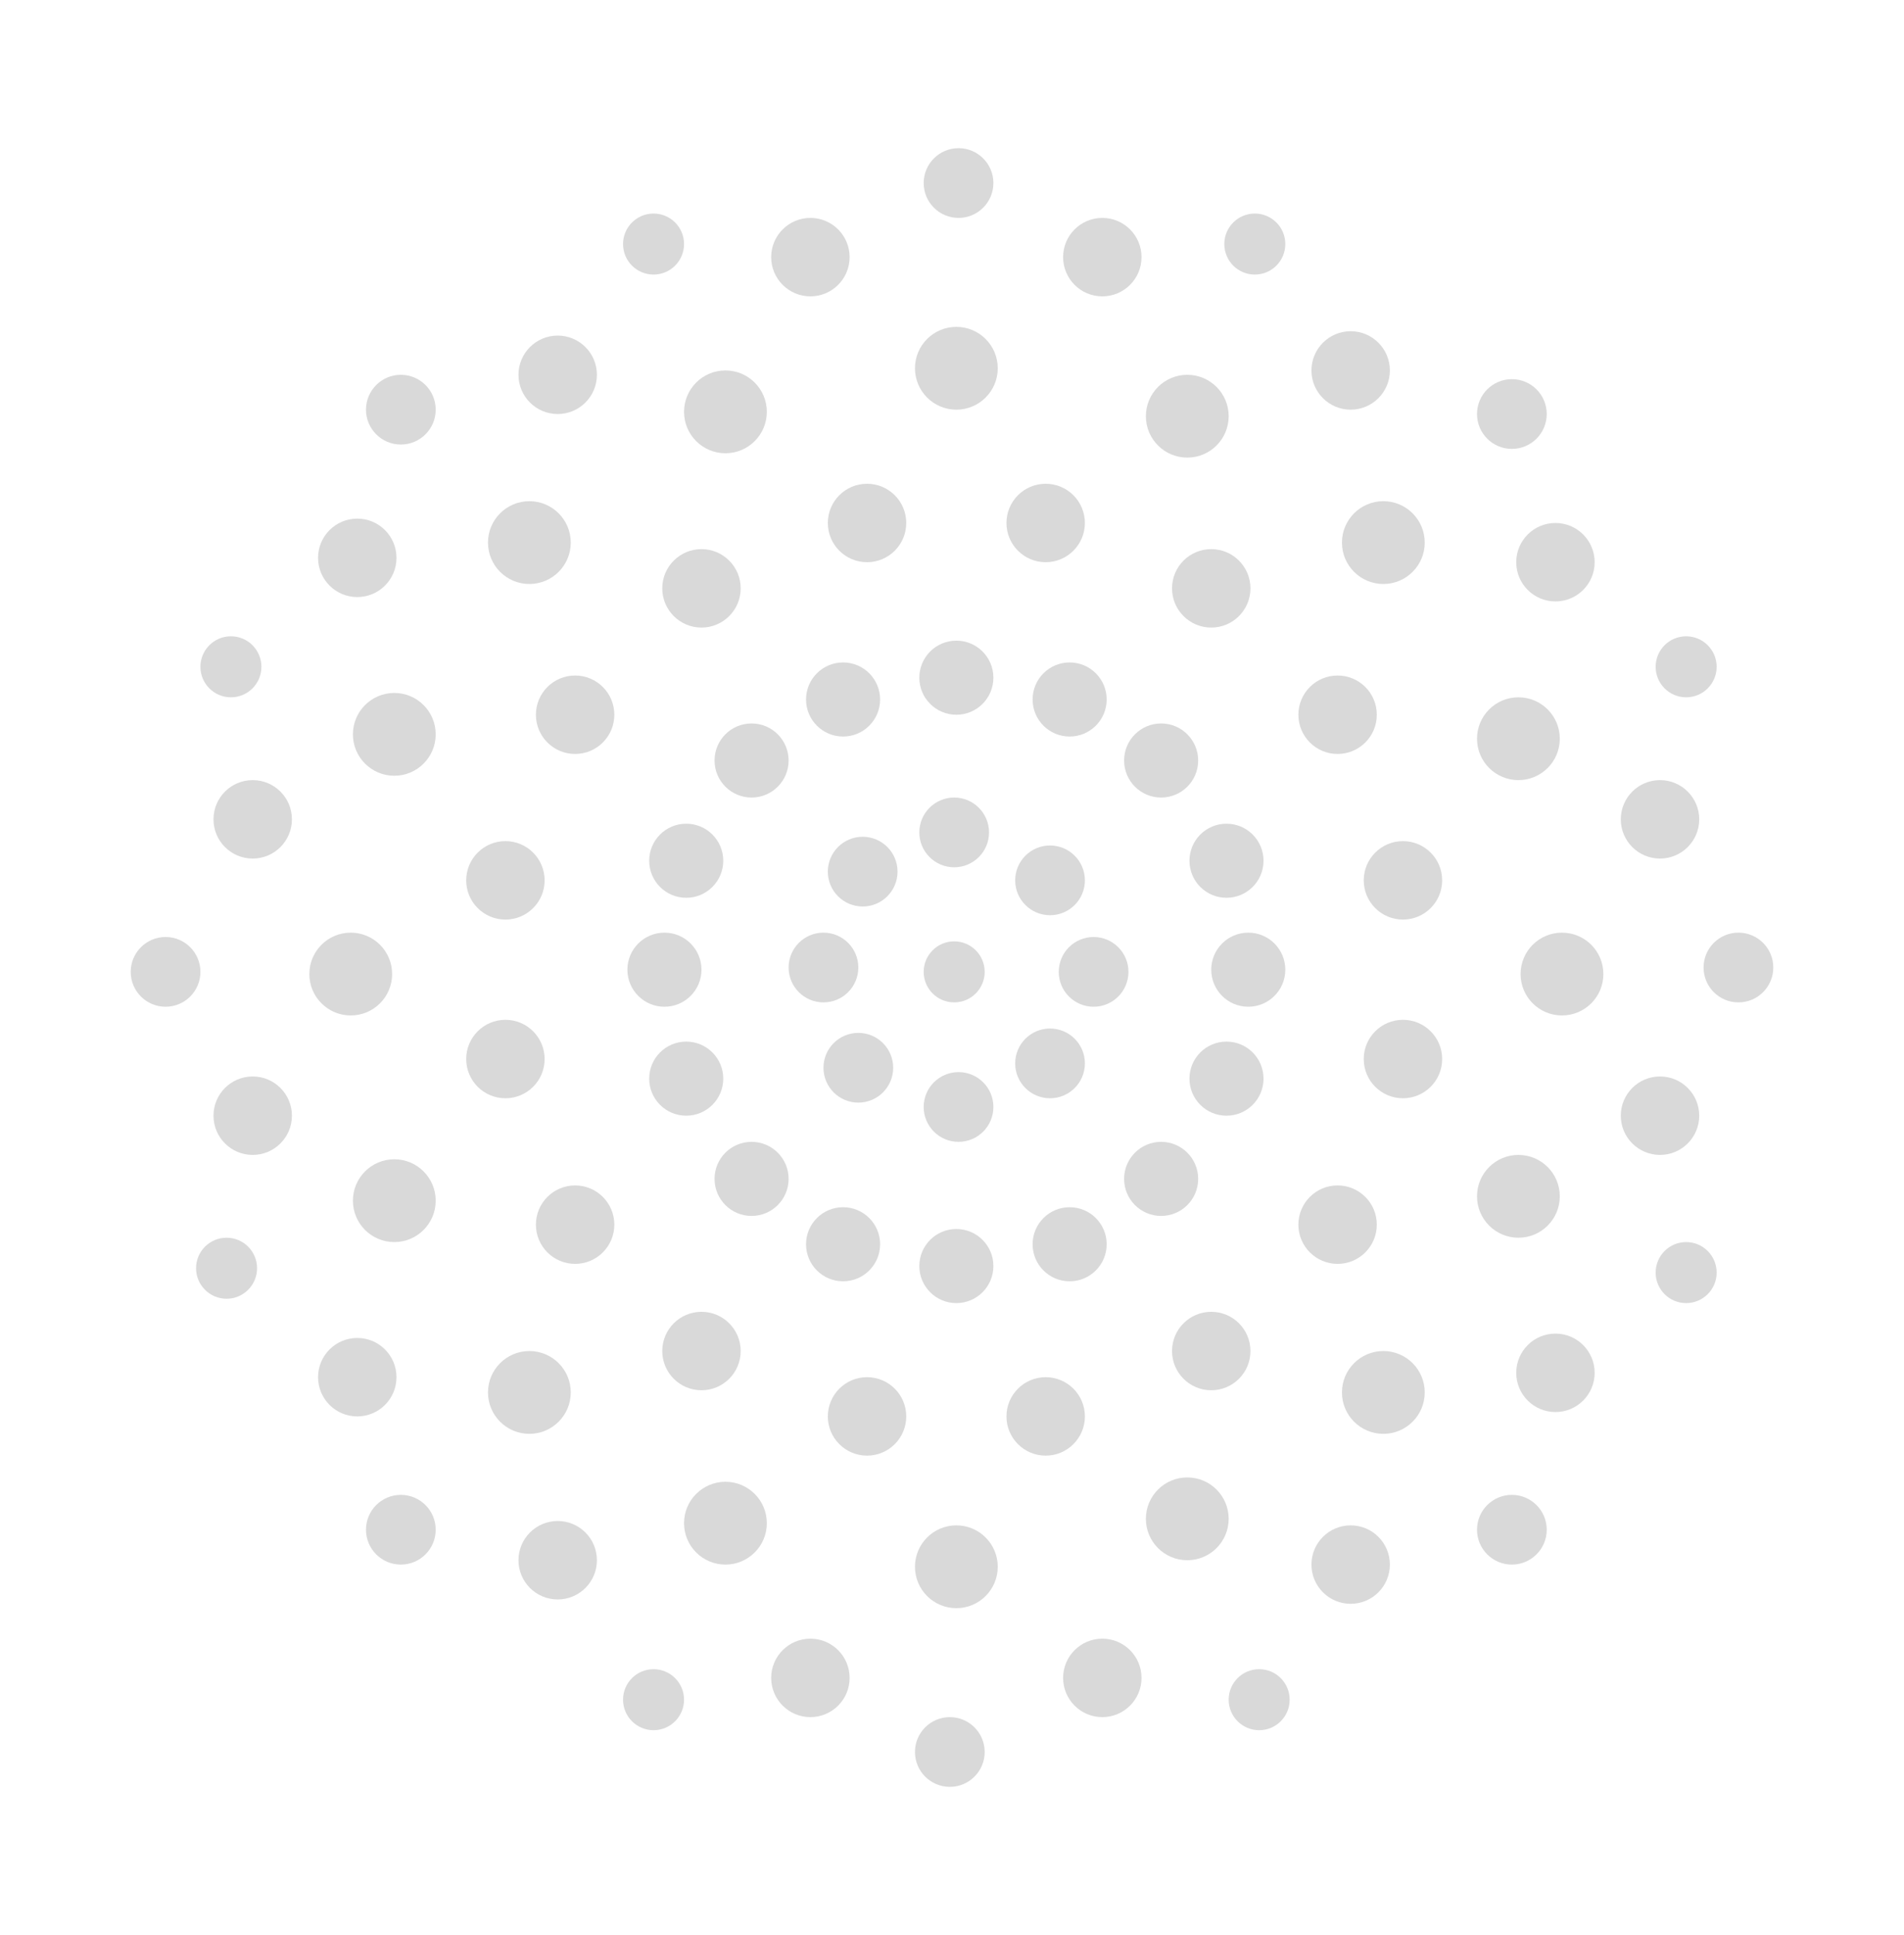 <svg width="437" height="444" viewBox="0 0 437 444" fill="none" xmlns="http://www.w3.org/2000/svg">
<circle cx="219.5" cy="290.5" r="8.5" fill="#D9D9D9"/>
<circle cx="219.5" cy="155.5" r="8.5" fill="#D9D9D9"/>
<circle cx="281.5" cy="197.5" r="8.5" fill="#D9D9D9"/>
<circle cx="286.5" cy="222.5" r="8.5" fill="#D9D9D9"/>
<circle cx="281.5" cy="247.5" r="8.5" fill="#D9D9D9"/>
<circle cx="266.5" cy="270.5" r="8.5" fill="#D9D9D9"/>
<circle cx="245.5" cy="285.5" r="8.5" fill="#D9D9D9"/>
<circle cx="245.5" cy="160.5" r="8.5" fill="#D9D9D9"/>
<circle cx="266.5" cy="174.5" r="8.5" fill="#D9D9D9"/>
<circle cx="8.5" cy="8.5" r="8.5" transform="matrix(-1 0 0 1 166 189)" fill="#D9D9D9"/>
<circle cx="8.5" cy="8.5" r="8.5" transform="matrix(-1 0 0 1 161 214)" fill="#D9D9D9"/>
<circle cx="8.5" cy="8.5" r="8.5" transform="matrix(-1 0 0 1 166 239)" fill="#D9D9D9"/>
<circle cx="8.5" cy="8.5" r="8.5" transform="matrix(-1 0 0 1 181 262)" fill="#D9D9D9"/>
<circle cx="8.5" cy="8.5" r="8.5" transform="matrix(-1 0 0 1 202 277)" fill="#D9D9D9"/>
<circle cx="8.5" cy="8.5" r="8.5" transform="matrix(-1 0 0 1 202 152)" fill="#D9D9D9"/>
<circle cx="8.5" cy="8.5" r="8.5" transform="matrix(-1 0 0 1 181 166)" fill="#D9D9D9"/>
<circle cx="9" cy="9" r="9" transform="matrix(1 0 0 -1 190 334)" fill="#D9D9D9"/>
<circle cx="9" cy="9" r="9" transform="matrix(1 0 0 -1 231 334)" fill="#D9D9D9"/>
<circle cx="9" cy="9" r="9" transform="matrix(1 0 0 -1 269 319)" fill="#D9D9D9"/>
<circle cx="9" cy="9" r="9" transform="matrix(1 0 0 -1 298 290)" fill="#D9D9D9"/>
<circle cx="9" cy="9" r="9" transform="matrix(1 0 0 -1 152 319)" fill="#D9D9D9"/>
<circle cx="9" cy="9" r="9" transform="matrix(1 0 0 -1 313 252)" fill="#D9D9D9"/>
<circle cx="9" cy="9" r="9" transform="matrix(1 0 0 -1 107 252)" fill="#D9D9D9"/>
<circle cx="9" cy="9" r="9" transform="matrix(1 0 0 -1 123 290)" fill="#D9D9D9"/>
<circle cx="199" cy="120" r="9" fill="#D9D9D9"/>
<circle cx="240" cy="120" r="9" fill="#D9D9D9"/>
<circle cx="278" cy="135" r="9" fill="#D9D9D9"/>
<circle cx="307" cy="164" r="9" fill="#D9D9D9"/>
<circle cx="161" cy="135" r="9" fill="#D9D9D9"/>
<circle cx="322" cy="202" r="9" fill="#D9D9D9"/>
<circle cx="116" cy="202" r="9" fill="#D9D9D9"/>
<circle cx="132" cy="164" r="9" fill="#D9D9D9"/>
<circle cx="272.5" cy="95.5" r="9.5" fill="#D9D9D9"/>
<circle cx="317.5" cy="124.5" r="9.5" fill="#D9D9D9"/>
<circle cx="121.5" cy="124.5" r="9.5" fill="#D9D9D9"/>
<circle cx="348.5" cy="169.5" r="9.5" fill="#D9D9D9"/>
<circle cx="90.5" cy="168.5" r="9.5" fill="#D9D9D9"/>
<circle cx="358.5" cy="223.5" r="9.5" fill="#D9D9D9"/>
<circle cx="80.5" cy="223.5" r="9.5" fill="#D9D9D9"/>
<circle cx="219.5" cy="84.5" r="9.5" fill="#D9D9D9"/>
<circle cx="166.5" cy="94.5" r="9.5" fill="#D9D9D9"/>
<circle cx="9.5" cy="9.5" r="9.5" transform="matrix(1 0 0 -1 263 358)" fill="#D9D9D9"/>
<circle cx="9.5" cy="9.5" r="9.5" transform="matrix(1 0 0 -1 308 329)" fill="#D9D9D9"/>
<circle cx="9.5" cy="9.5" r="9.5" transform="matrix(1 0 0 -1 112 329)" fill="#D9D9D9"/>
<circle cx="9.5" cy="9.5" r="9.5" transform="matrix(1 0 0 -1 339 284)" fill="#D9D9D9"/>
<circle cx="9.5" cy="9.5" r="9.5" transform="matrix(1 0 0 -1 81 285)" fill="#D9D9D9"/>
<circle cx="9.5" cy="9.5" r="9.5" transform="matrix(1 0 0 -1 210 369)" fill="#D9D9D9"/>
<circle cx="9.5" cy="9.5" r="9.5" transform="matrix(1 0 0 -1 157 359)" fill="#D9D9D9"/>
<circle cx="381" cy="256" r="9" fill="#D9D9D9"/>
<circle cx="357" cy="315" r="9" fill="#D9D9D9"/>
<circle cx="310" cy="359" r="9" fill="#D9D9D9"/>
<circle cx="253" cy="385" r="9" fill="#D9D9D9"/>
<circle cx="186" cy="385" r="9" fill="#D9D9D9"/>
<circle cx="128" cy="358" r="9" fill="#D9D9D9"/>
<circle cx="82" cy="316" r="9" fill="#D9D9D9"/>
<circle cx="58" cy="256" r="9" fill="#D9D9D9"/>
<circle cx="9" cy="9" r="9" transform="matrix(1 0 0 -1 372 197)" fill="#D9D9D9"/>
<circle cx="9" cy="9" r="9" transform="matrix(1 0 0 -1 348 138)" fill="#D9D9D9"/>
<circle cx="9" cy="9" r="9" transform="matrix(1 0 0 -1 301 94)" fill="#D9D9D9"/>
<circle cx="9" cy="9" r="9" transform="matrix(1 0 0 -1 244 68)" fill="#D9D9D9"/>
<circle cx="9" cy="9" r="9" transform="matrix(1 0 0 -1 177 68)" fill="#D9D9D9"/>
<circle cx="9" cy="9" r="9" transform="matrix(1 0 0 -1 119 95)" fill="#D9D9D9"/>
<circle cx="9" cy="9" r="9" transform="matrix(1 0 0 -1 73 137)" fill="#D9D9D9"/>
<circle cx="9" cy="9" r="9" transform="matrix(1 0 0 -1 49 197)" fill="#D9D9D9"/>
<circle cx="347" cy="351" r="8" fill="#D9D9D9"/>
<circle cx="218" cy="402" r="8" fill="#D9D9D9"/>
<circle cx="92" cy="351" r="8" fill="#D9D9D9"/>
<circle cx="38" cy="223" r="8" fill="#D9D9D9"/>
<circle cx="92" cy="94" r="8" fill="#D9D9D9"/>
<circle cx="220" cy="42" r="8" fill="#D9D9D9"/>
<circle cx="347" cy="95" r="8" fill="#D9D9D9"/>
<circle cx="399" cy="222" r="8" fill="#D9D9D9"/>
<circle cx="241" cy="244" r="8" fill="#D9D9D9"/>
<circle cx="251" cy="223" r="8" fill="#D9D9D9"/>
<circle cx="241" cy="202" r="8" fill="#D9D9D9"/>
<circle cx="219" cy="191" r="8" fill="#D9D9D9"/>
<circle cx="198" cy="200" r="8" fill="#D9D9D9"/>
<circle cx="189" cy="222" r="8" fill="#D9D9D9"/>
<circle cx="197" cy="245" r="8" fill="#D9D9D9"/>
<circle cx="220" cy="254" r="8" fill="#D9D9D9"/>
<circle cx="219" cy="223" r="7" fill="#D9D9D9"/>
<circle cx="289" cy="390" r="7" fill="#D9D9D9"/>
<circle cx="387" cy="292" r="7" fill="#D9D9D9"/>
<circle cx="387" cy="153" r="7" fill="#D9D9D9"/>
<circle cx="288" cy="56" r="7" fill="#D9D9D9"/>
<circle cx="150" cy="56" r="7" fill="#D9D9D9"/>
<circle cx="53" cy="153" r="7" fill="#D9D9D9"/>
<circle cx="52" cy="291" r="7" fill="#D9D9D9"/>
<circle cx="150" cy="390" r="7" fill="#D9D9D9"/>
</svg>
